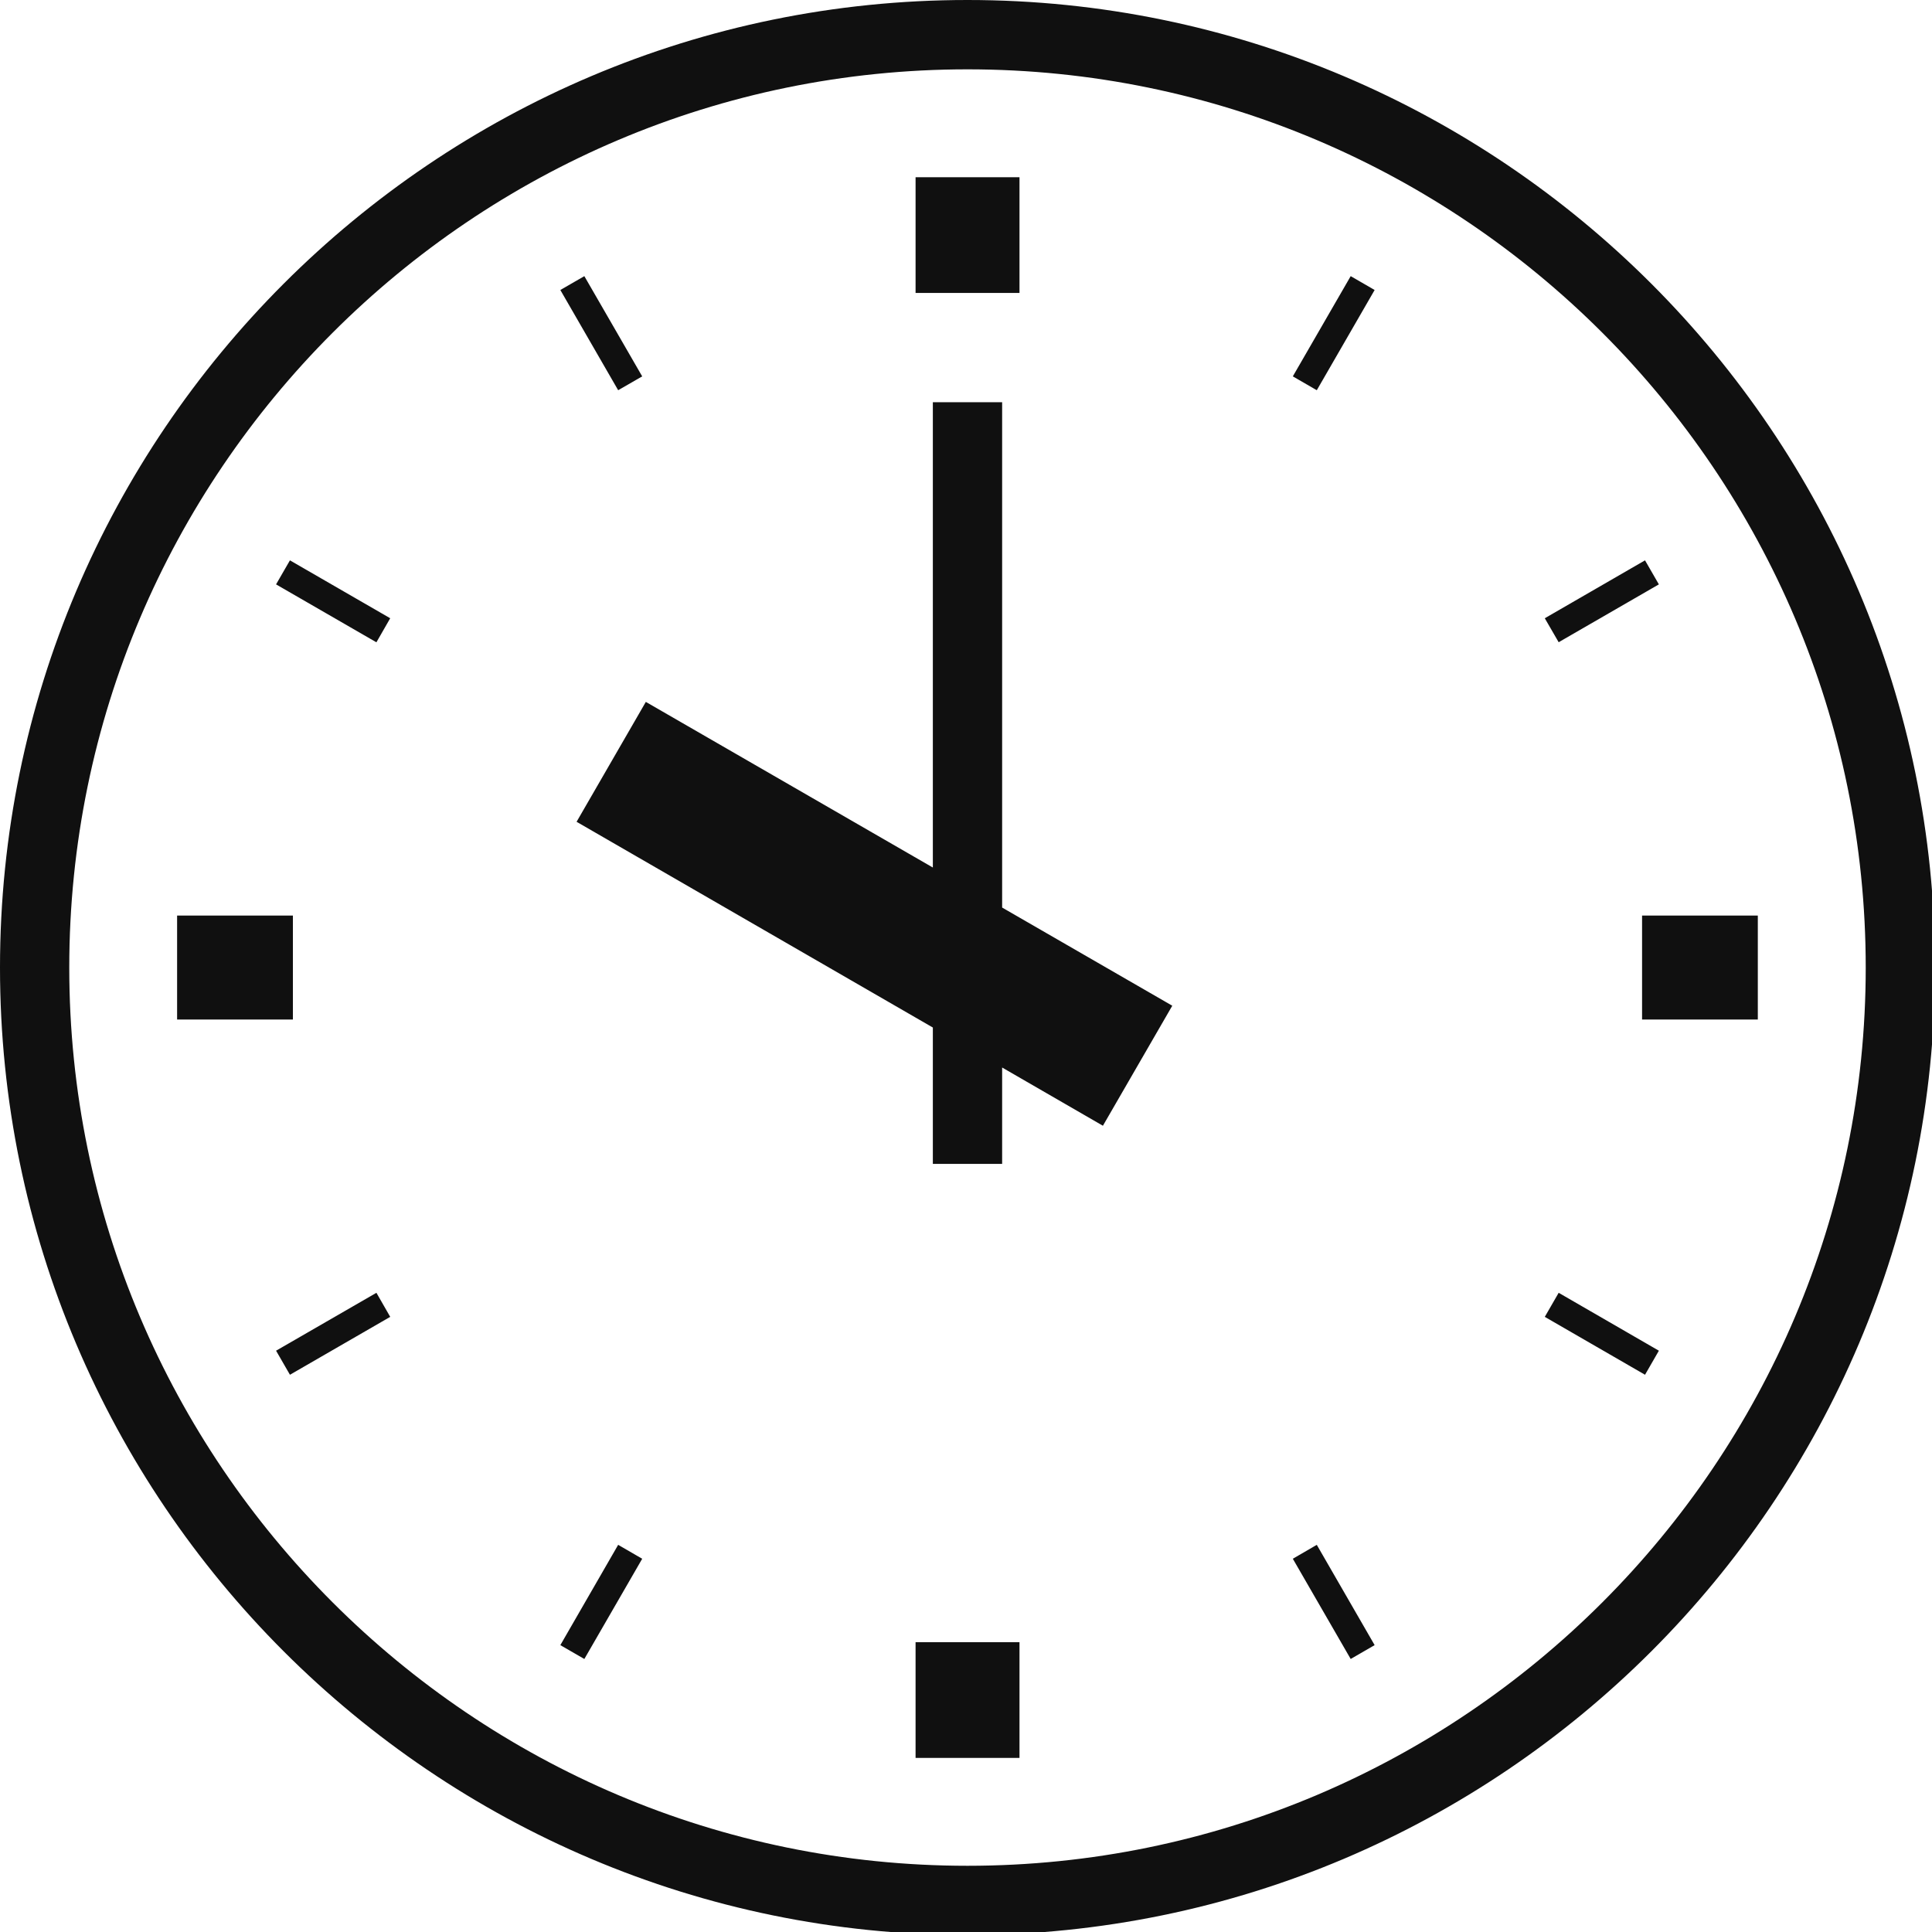 <?xml version="1.0" encoding="UTF-8" standalone="no"?>
<svg
   xmlns:dc="http://purl.org/dc/elements/1.1/"
   xmlns:cc="http://creativecommons.org/ns#"
   xmlns:rdf="http://www.w3.org/1999/02/22-rdf-syntax-ns#"
   xmlns:svg="http://www.w3.org/2000/svg"
   xmlns="http://www.w3.org/2000/svg"
   xmlns:sodipodi="http://sodipodi.sourceforge.net/DTD/sodipodi-0.dtd"
   xmlns:inkscape="http://www.inkscape.org/namespaces/inkscape"
   id="svg8"
   version="1.1"
   viewBox="0 0 42.183 42.183"
   height="159.432"
   width="159.432"
   sodipodi:docname="clock.svg"
   inkscape:version="0.92.1 r15371">
  <sodipodi:namedview
     pagecolor="#ffffff"
     bordercolor="#666666"
     borderopacity="1"
     objecttolerance="10"
     gridtolerance="10"
     guidetolerance="10"
     inkscape:pageopacity="0"
     inkscape:pageshadow="2"
     inkscape:window-width="1280"
     inkscape:window-height="656"
     id="namedview7"
     showgrid="false"
     inkscape:zoom="1.6282801"
     inkscape:cx="-94.969164"
     inkscape:cy="71.313401"
     inkscape:window-x="0"
     inkscape:window-y="27"
     inkscape:window-maximized="1"
     inkscape:current-layer="svg8"
     units="px" />
  <defs
     id="defs2" />
  <g
     transform="translate(-72.02,-73.7)"
     id="layer1">
    <path
       id="path5083-3"
       transform="matrix(0.265,0,0,0.265,72.02,73.7)"
       d="M 79.713,0 C 35.758,0 0,35.758 0,79.721 c 0,43.946 35.758,79.711 79.713,79.711 43.957,0 79.719,-35.765 79.719,-79.711 C 159.432,35.758 123.67,0 79.713,0 Z m 0,5.713 c 40.804,0 74.008,33.197 74.008,74.008 0,40.803 -33.204,74.004 -74.008,74.004 -40.807,0 -74.006,-33.201 -74.006,-74.004 0,-40.811 33.199,-74.008 74.006,-74.008 z m -4.277,8.889 v 9.535 h 8.562 v -9.535 z m -27.291,8.15 -1.977,1.141 4.764,8.258 1.98,-1.141 z m 63.141,0 -4.768,8.258 1.975,1.141 4.766,-8.258 z M 76.859,33.141 V 71.477 L 53.211,57.83 47.506,67.709 76.859,84.66 v 11.236 h 5.709 v -7.941 l 8.303,4.797 5.715,-9.889 -14.018,-8.088 V 33.141 Z m -52.971,13.027 -1.143,1.98 8.268,4.773 1.137,-1.982 z m 111.648,0 -8.258,4.771 1.143,1.975 8.256,-4.766 z M 14.592,75.434 v 8.568 h 9.541 v -8.568 z m 120.701,0 v 8.568 h 9.537 v -8.568 z m -104.279,31.082 -8.268,4.771 1.143,1.982 8.262,-4.771 z m 97.408,0 -1.143,1.982 8.258,4.771 1.141,-1.982 z m -77.49,20.766 -4.764,8.264 1.977,1.141 4.768,-8.258 z m 57.561,0 -1.975,1.146 4.768,8.258 1.973,-1.141 z m -33.057,8.021 v 9.533 h 8.562 v -9.533 z"
       style="fill:#101010;fill-opacity:1;fill-rule:nonzero;stroke:none;stroke-width:0.133"
       inkscape:connector-curvature="0" />
  </g>
</svg>
